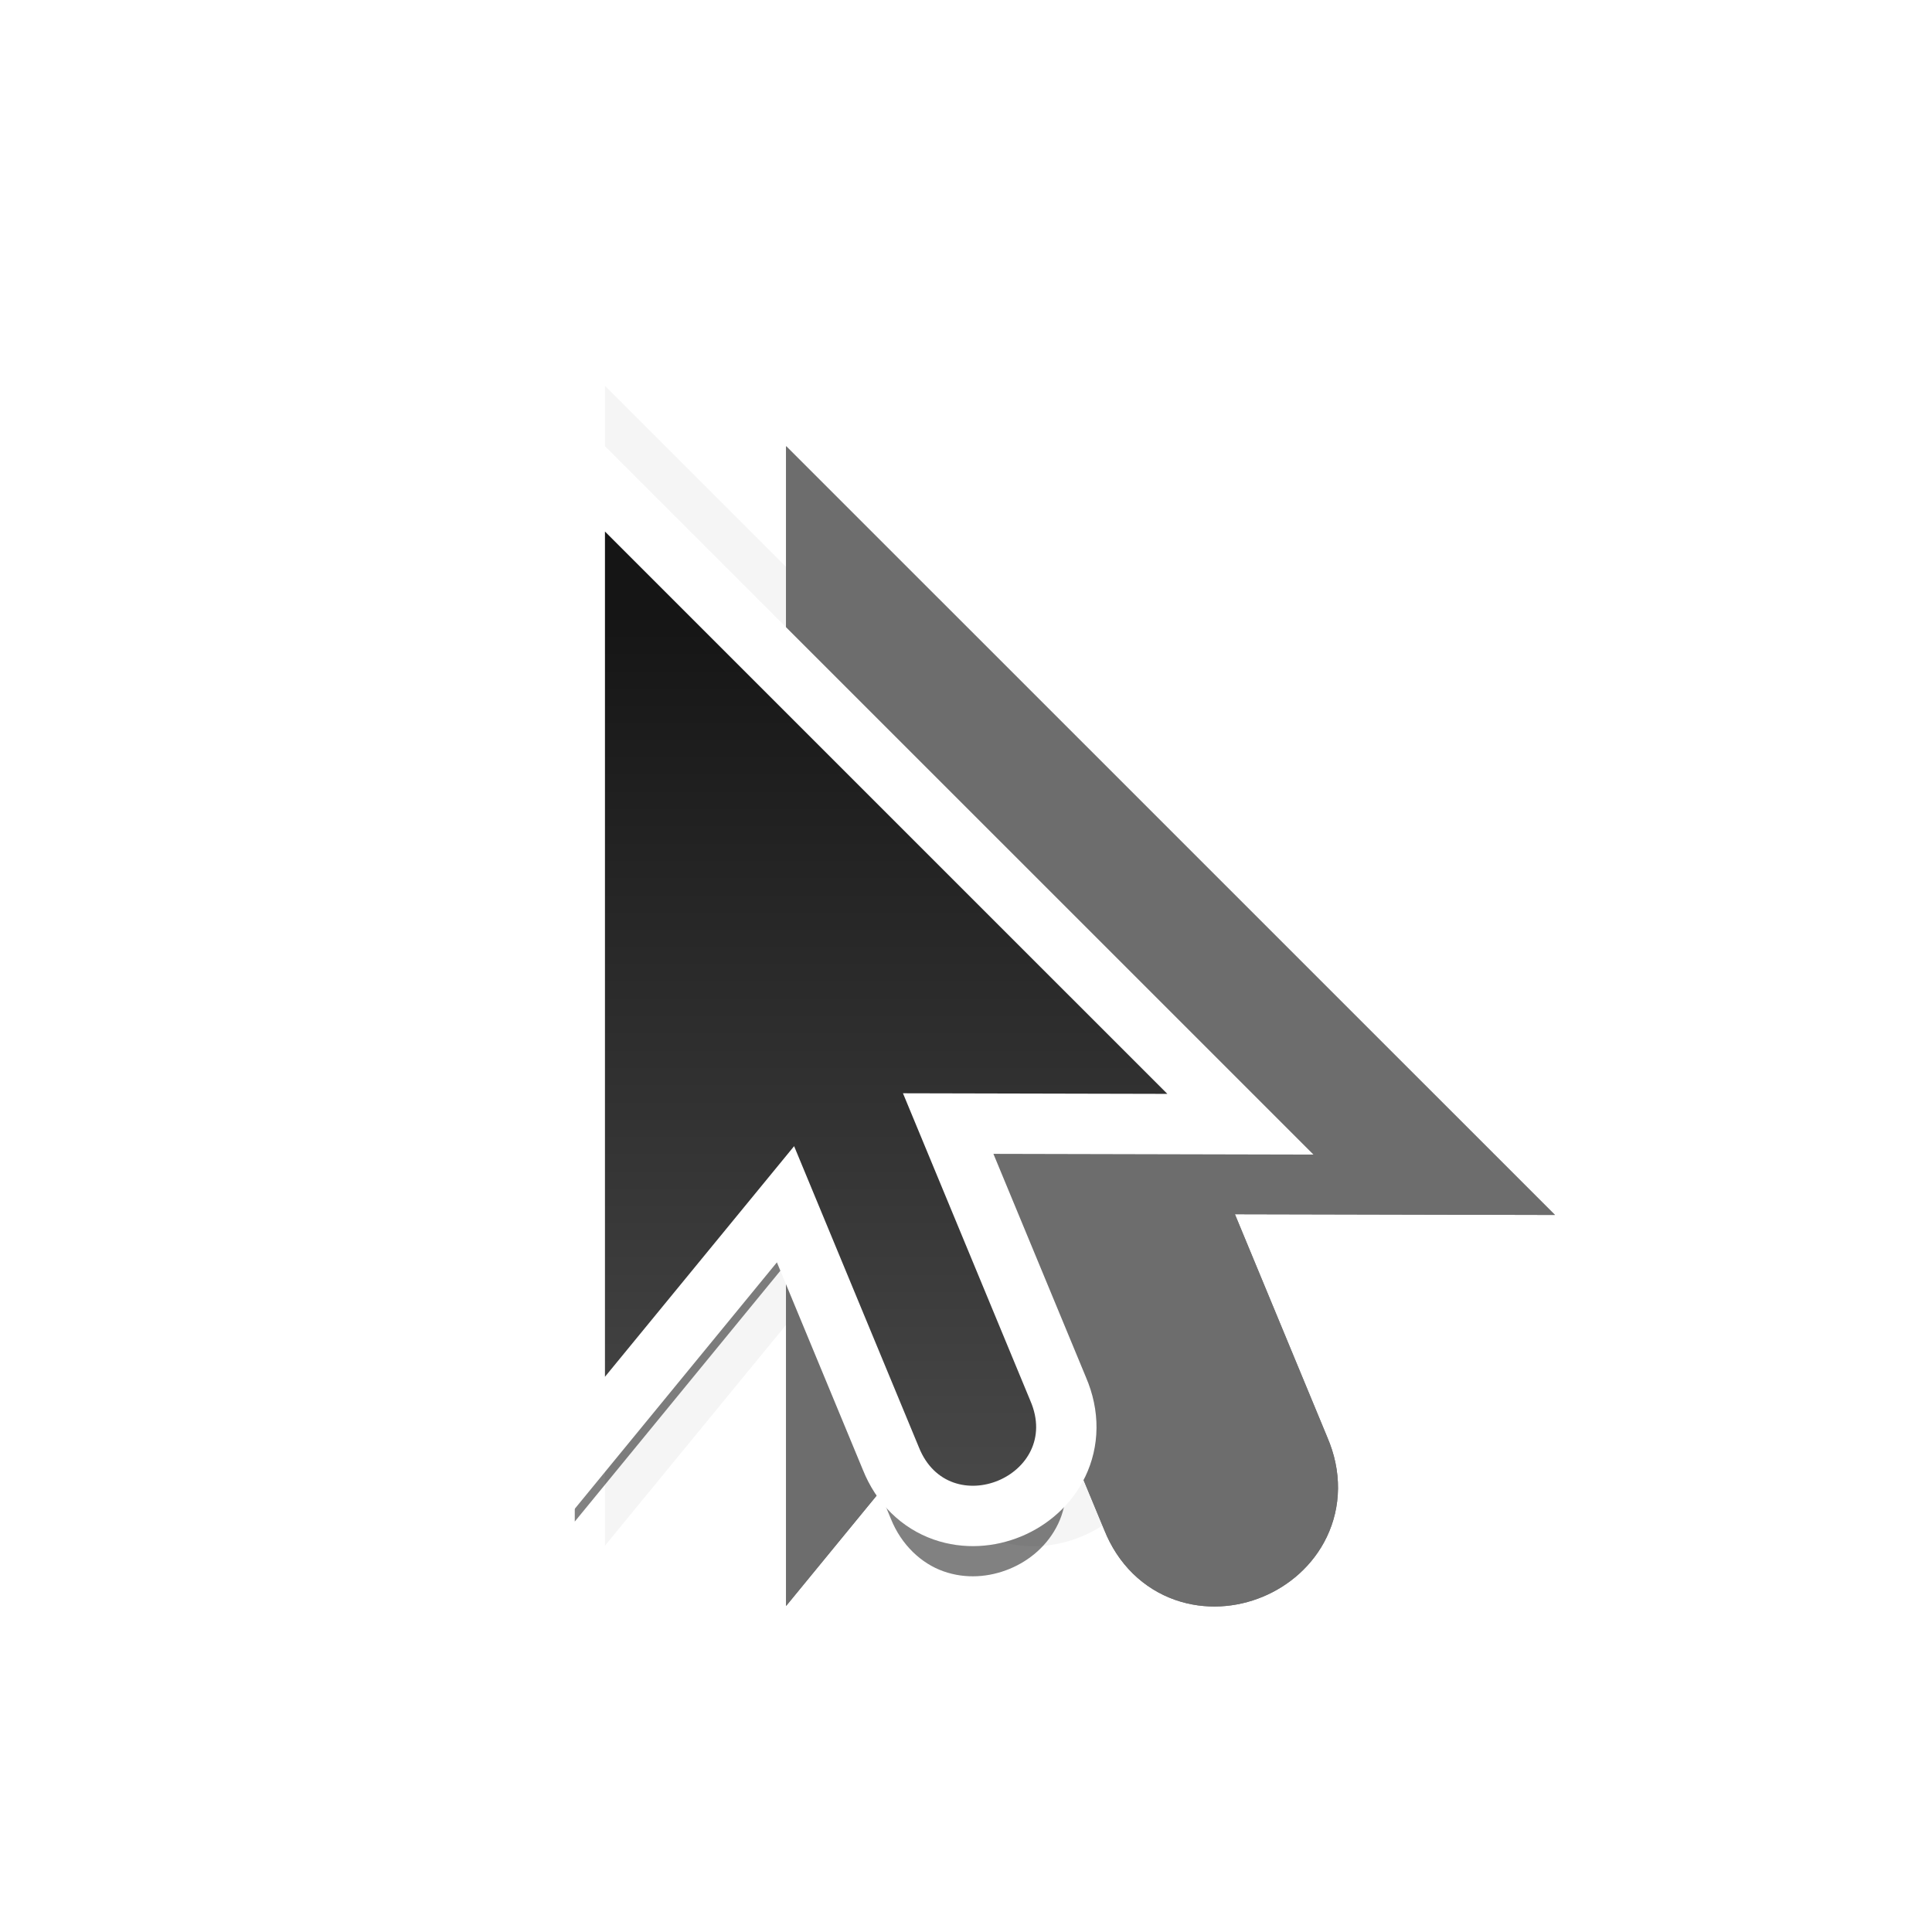<?xml version="1.0" encoding="UTF-8" standalone="no"?>
<svg
   xmlns:dc="http://purl.org/dc/elements/1.1/"
   xmlns:cc="http://creativecommons.org/ns#"
   xmlns:rdf="http://www.w3.org/1999/02/22-rdf-syntax-ns#"
   xmlns:svg="http://www.w3.org/2000/svg"
   xmlns="http://www.w3.org/2000/svg"
   xmlns:xlink="http://www.w3.org/1999/xlink"
   xmlns:sodipodi="http://sodipodi.sourceforge.net/DTD/sodipodi-0.dtd"
   xmlns:inkscape="http://www.inkscape.org/namespaces/inkscape"
   viewBox="0 0 32 32"
   version="1.1"
   id="svg6"
   sodipodi:docname="shadowcursor.svg"
   inkscape:export-filename="/home/jupiter007/Libreoffice yaru theme fullcolor/build/cmd/32/shadowcursor.png"
   inkscape:export-xdpi="96"
   inkscape:export-ydpi="96"
   inkscape:version="0.92.5 (2060ec1f9f, 2020-04-08)">
  <defs
     id="defs10">
    <linearGradient
       inkscape:collect="always"
       xlink:href="#linearGradient5796"
       id="linearGradient5091"
       x1="22.245"
       y1="-345.069"
       x2="38.245"
       y2="-345.069"
       gradientUnits="userSpaceOnUse"
       gradientTransform="rotate(-90,31.657,-357.412)" />
    <linearGradient
       inkscape:collect="always"
       id="linearGradient5796">
      <stop
         id="stop5794"
         offset="0"
         style="stop-color:#4d4d4d;stop-opacity:1" />
      <stop
         id="stop5792"
         offset="1"
         style="stop-color:#151515;stop-opacity:1;" />
    </linearGradient>
    <filter
       inkscape:collect="always"
       style="color-interpolation-filters:sRGB"
       id="filter3915"
       x="-0.324"
       width="1.647"
       y="-0.191"
       height="1.382">
      <feGaussianBlur
         inkscape:collect="always"
         stdDeviation="1.256"
         id="feGaussianBlur3917" />
    </filter>
    <filter
       inkscape:collect="always"
       style="color-interpolation-filters:sRGB"
       id="filter6028"
       x="-0.162"
       width="1.324"
       y="-0.095"
       height="1.191">
      <feGaussianBlur
         inkscape:collect="always"
         stdDeviation="0.628"
         id="feGaussianBlur6030" />
    </filter>
  </defs>
  <sodipodi:namedview
     pagecolor="#ffffff"
     bordercolor="#666666"
     borderopacity="1"
     objecttolerance="10"
     gridtolerance="10"
     guidetolerance="10"
     inkscape:pageopacity="0"
     inkscape:pageshadow="2"
     inkscape:window-width="1920"
     inkscape:window-height="1011"
     id="namedview8"
     showgrid="true"
     inkscape:zoom="20.85965"
     inkscape:cx="8.7707597"
     inkscape:cy="15.228009"
     inkscape:window-x="0"
     inkscape:window-y="32"
     inkscape:window-maximized="1"
     inkscape:current-layer="svg6">
    <inkscape:grid
       type="xygrid"
       id="grid852" />
  </sodipodi:namedview>
  <path
     style="color:#000000;font-style:normal;font-variant:normal;font-weight:normal;font-stretch:normal;font-size:medium;line-height:normal;font-family:sans-serif;font-variant-ligatures:normal;font-variant-position:normal;font-variant-caps:normal;font-variant-numeric:normal;font-variant-alternates:normal;font-feature-settings:normal;text-indent:0;text-align:start;text-decoration:none;text-decoration-line:none;text-decoration-style:solid;text-decoration-color:#000000;letter-spacing:normal;word-spacing:normal;text-transform:none;writing-mode:lr-tb;direction:ltr;text-orientation:mixed;dominant-baseline:auto;baseline-shift:baseline;text-anchor:start;white-space:normal;shape-padding:0;clip-rule:nonzero;display:inline;overflow:visible;visibility:visible;opacity:0.7;isolation:auto;mix-blend-mode:normal;color-interpolation:sRGB;color-interpolation-filters:linearRGB;solid-color:#000000;solid-opacity:1;vector-effect:none;fill:#000000;fill-opacity:1;fill-rule:evenodd;stroke:none;stroke-width:1;stroke-linecap:butt;stroke-linejoin:miter;stroke-miterlimit:4;stroke-dasharray:none;stroke-dashoffset:0;stroke-opacity:1;filter:url(#filter6028);color-rendering:auto;image-rendering:auto;shape-rendering:auto;text-rendering:auto;enable-background:accumulate"
     d="m 9.52,8.597 v 1.207 15.398 l 3.49,-4.258 1.746,4.213 c 0.172,0.429 0.502,0.739 0.871,0.869 0.37,0.131 0.759,0.098 1.096,-0.041 0.336,-0.139 0.634,-0.392 0.803,-0.746 0.169,-0.354 0.184,-0.807 0,-1.232 l 0.004,0.006 -1.824,-4.402 4.838,0.012 z m 1,2.414 7.605,7.605 -3.92,-0.01 2.4,5.793 0.002,0.002 c 0.084,0.195 0.065,0.306 0.016,0.408 -0.049,0.102 -0.153,0.198 -0.283,0.252 -0.13,0.054 -0.272,0.059 -0.379,0.021 -0.107,-0.038 -0.199,-0.101 -0.277,-0.299 l -0.002,-0.002 -2.387,-5.762 -2.775,3.385 z"
     id="path6022"
     inkscape:connector-curvature="0" />
  <path
     style="color:#000000;font-style:normal;font-variant:normal;font-weight:normal;font-stretch:normal;font-size:medium;line-height:normal;font-family:sans-serif;font-variant-ligatures:normal;font-variant-position:normal;font-variant-caps:normal;font-variant-numeric:normal;font-variant-alternates:normal;font-feature-settings:normal;text-indent:0;text-align:start;text-decoration:none;text-decoration-line:none;text-decoration-style:solid;text-decoration-color:#000000;letter-spacing:normal;word-spacing:normal;text-transform:none;writing-mode:lr-tb;direction:ltr;text-orientation:mixed;dominant-baseline:auto;baseline-shift:baseline;text-anchor:start;white-space:normal;shape-padding:0;clip-rule:nonzero;display:inline;overflow:visible;visibility:visible;opacity:0.2;isolation:auto;mix-blend-mode:normal;color-interpolation:sRGB;color-interpolation-filters:linearRGB;solid-color:#000000;solid-opacity:1;vector-effect:none;fill:#000000;fill-opacity:1;fill-rule:evenodd;stroke:none;stroke-width:2;stroke-linecap:butt;stroke-linejoin:miter;stroke-miterlimit:4;stroke-dasharray:none;stroke-dashoffset:0;stroke-opacity:1;filter:url(#filter3915);color-rendering:auto;image-rendering:auto;shape-rendering:auto;text-rendering:auto;enable-background:accumulate"
     d="m 10.02,6.39 v 2.414 16.797 l 3.848,-4.691 1.422,3.43 c 0.218,0.547 0.67,0.981 1.172,1.158 0.502,0.177 1.014,0.133 1.453,-0.049 0.439,-0.182 0.833,-0.512 1.062,-0.992 0.229,-0.48 0.241,-1.107 0.008,-1.648 l -1.531,-3.695 5.301,0.012 z m 2,4.828 5.895,5.895 -3.457,-0.008 -0.02,-0.045 -2.418,2.947 z"
     id="path3123"
     inkscape:connector-curvature="0" />
  <g
     transform="translate(-12.98,375.118)"
     id="g864"
     style="display:inline;fill:#6d6d6d;fill-opacity:1;stroke:#6d6d6d;stroke-opacity:1">
    <path
       id="path860"
       d="m 27,-365.314 v 14 l 3.133,-3.82 2.066,4.986 c 0.5,1.257 2.383,0.476 1.848,-0.766 l -2.111,-5.096 4.379,0.01 z"
       style="display:inline;fill:#6d6d6d;fill-opacity:1;fill-rule:evenodd;stroke:#6d6d6d;stroke-width:2;stroke-linecap:butt;stroke-linejoin:miter;stroke-miterlimit:4;stroke-dasharray:none;stroke-opacity:1"
       inkscape:connector-curvature="0"
       sodipodi:nodetypes="cccccccc" />
    <path
       style="display:inline;fill:#6d6d6d;fill-opacity:1;fill-rule:evenodd;stroke:#6d6d6d;stroke-width:2;stroke-linecap:butt;stroke-linejoin:miter;stroke-miterlimit:4;stroke-dasharray:none;stroke-opacity:1"
       d="m 27,-365.314 v 14 l 3.133,-3.82 2.066,4.986 c 0.5,1.257 2.383,0.476 1.848,-0.766 l -2.111,-5.096 4.379,0.01 z"
       id="path862"
       inkscape:connector-curvature="0"
       sodipodi:nodetypes="cccccccc" />
  </g>
  <g
     style="display:inline"
     id="g12439"
     transform="translate(-16.98,374.118)">
    <path
       sodipodi:nodetypes="cccccccc"
       inkscape:connector-curvature="0"
       style="display:inline;fill:none;fill-opacity:1;fill-rule:evenodd;stroke:#ffffff;stroke-width:2;stroke-linecap:butt;stroke-linejoin:miter;stroke-miterlimit:4;stroke-dasharray:none;stroke-opacity:1"
       d="m 27,-365.314 v 14 l 3.133,-3.82 2.066,4.986 c 0.5,1.257 2.383,0.476 1.848,-0.766 l -2.111,-5.096 4.379,0.01 z"
       id="path7431" />
    <path
       sodipodi:nodetypes="cccccccc"
       inkscape:connector-curvature="0"
       id="path7371"
       d="m 27,-365.314 v 14 l 3.133,-3.82 2.066,4.986 c 0.5,1.257 2.383,0.476 1.848,-0.766 l -2.111,-5.096 4.379,0.01 z"
       style="display:inline;fill:url(#linearGradient5091);fill-opacity:1;fill-rule:evenodd;stroke:none;stroke-width:2;stroke-linecap:butt;stroke-linejoin:miter;stroke-miterlimit:4;stroke-dasharray:none;stroke-opacity:1" />
  </g>
</svg>
